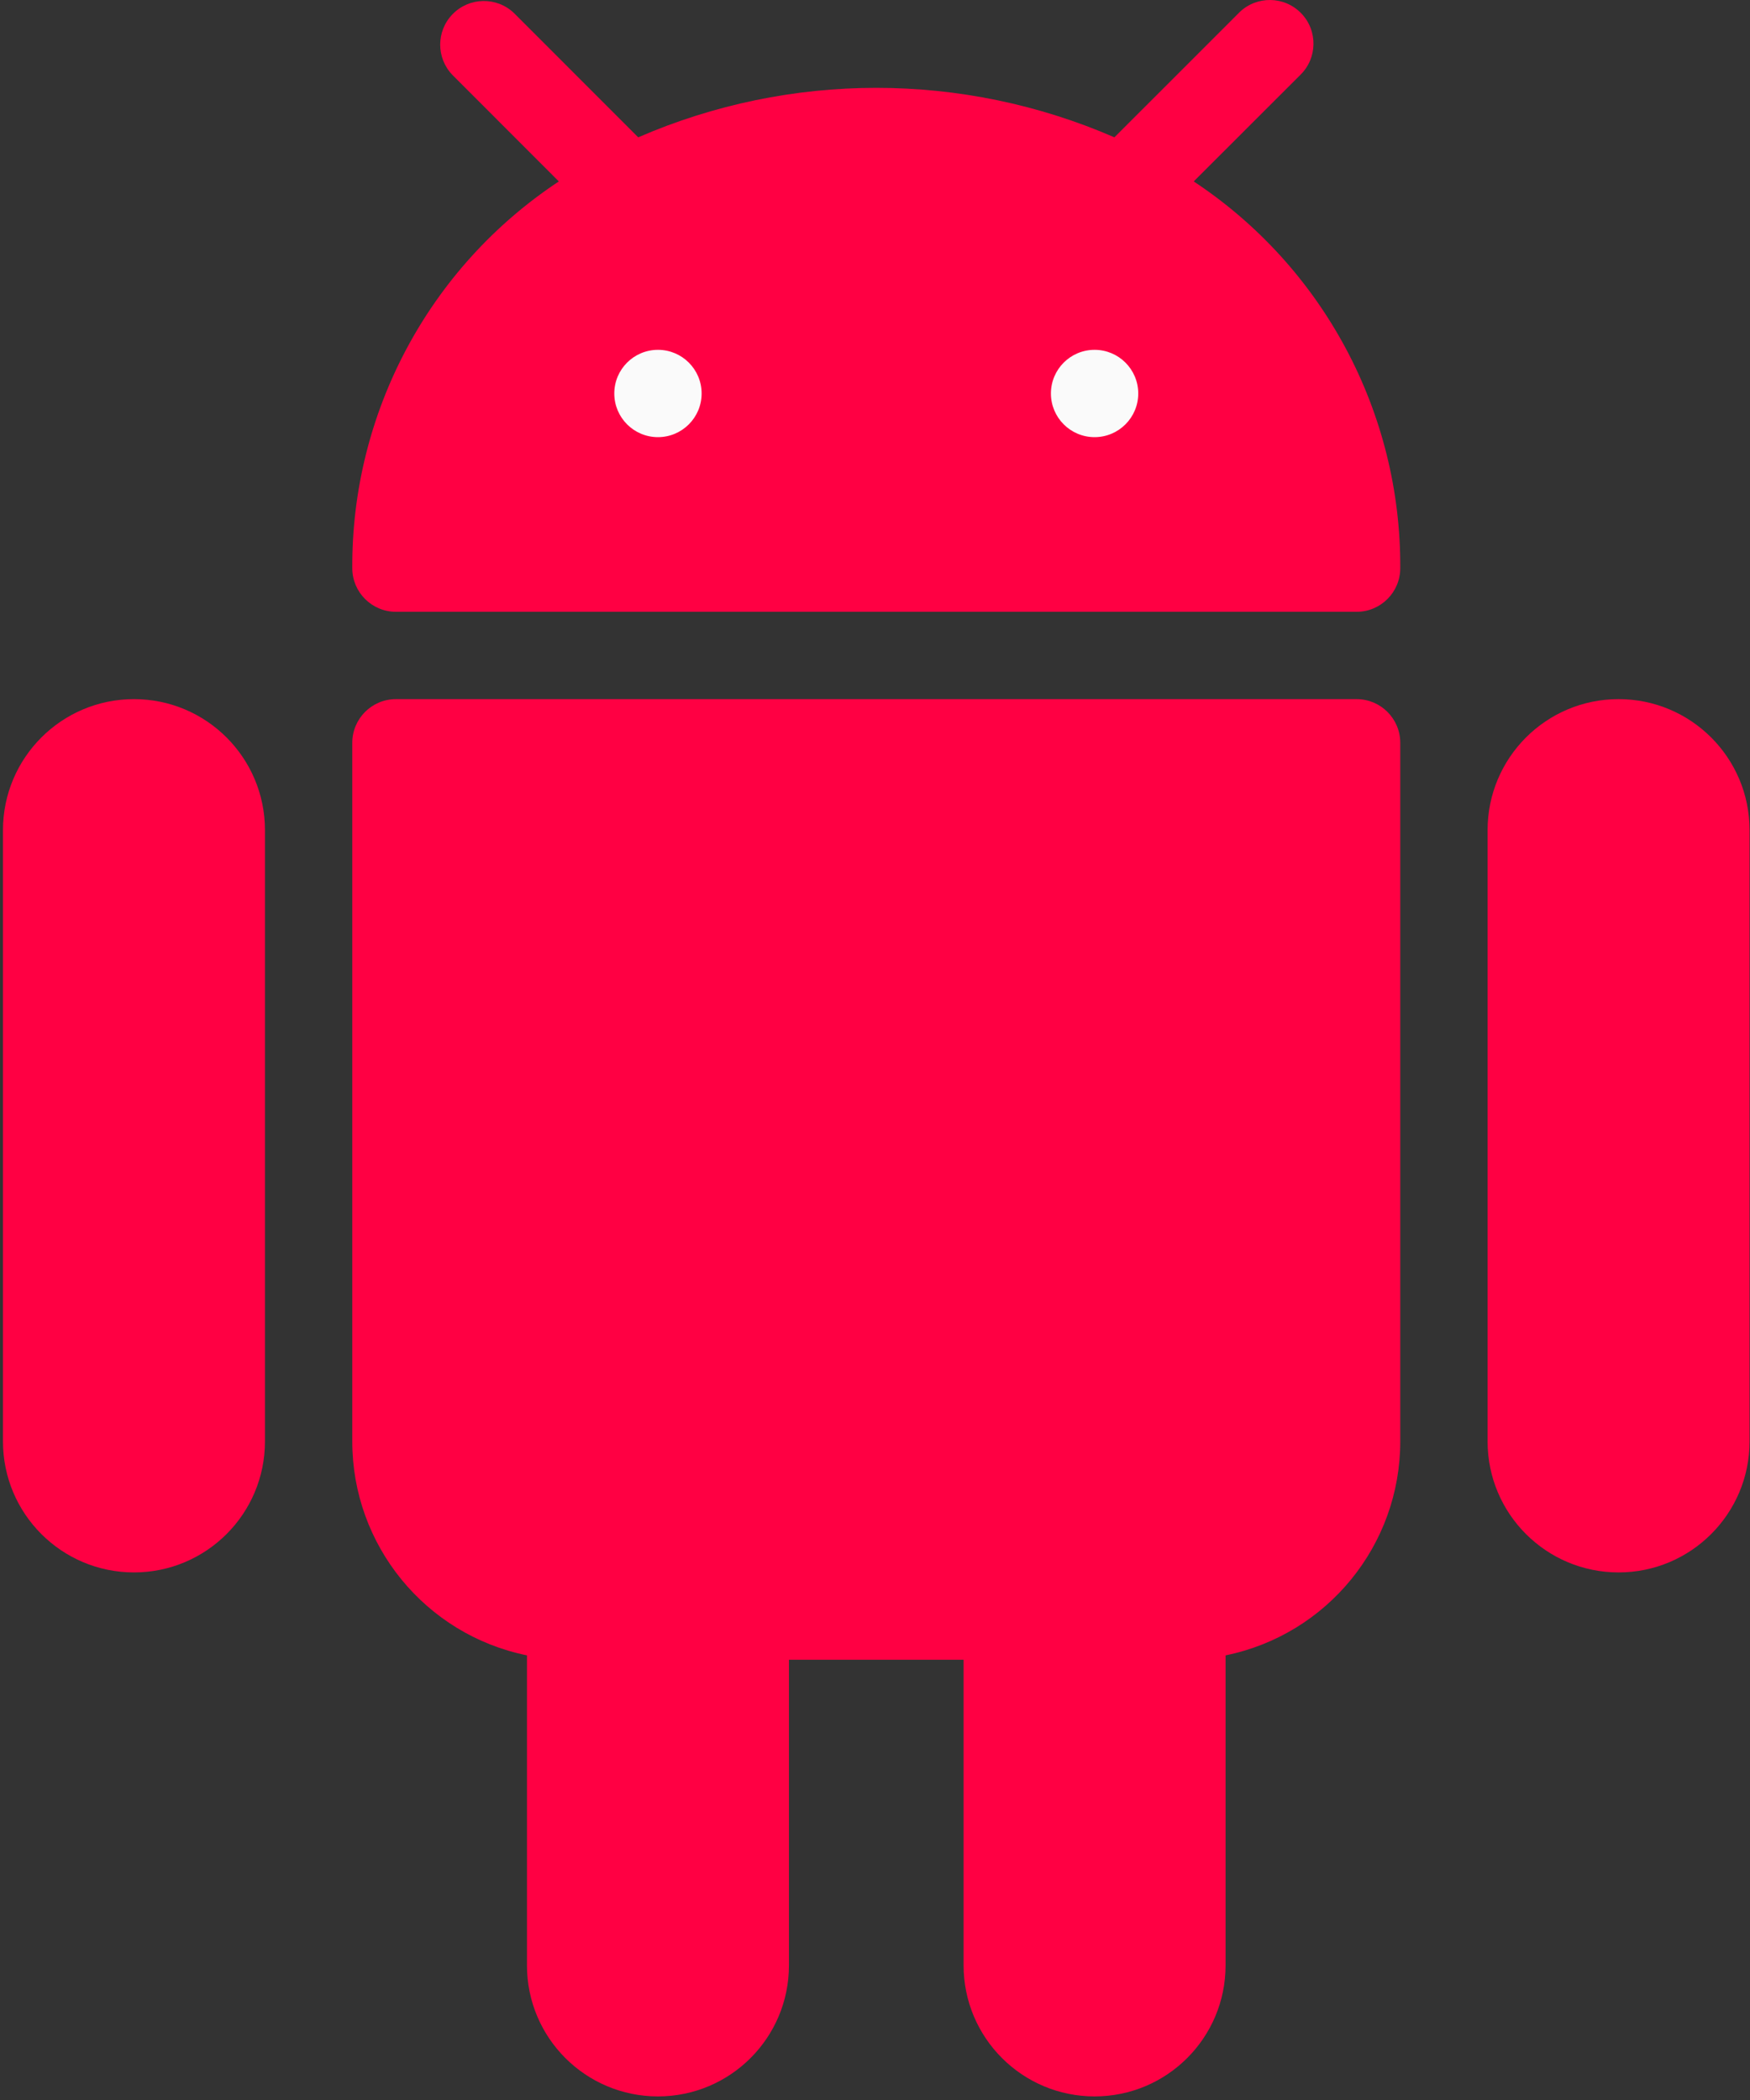 <svg width="40" height="48" viewBox="0 0 40 48" fill="none" xmlns="http://www.w3.org/2000/svg">
<rect x="0" y="0" width="40" height="48" fill="#333333" stroke="none"/>
<g id="icon">
<g id="android">
<g id="Group">
<path id="Path" d="M3.062 15.98C1.409 15.98 0.068 17.321 0.068 18.974V32.947C0.068 34.6 1.409 35.941 3.062 35.941C4.716 35.941 6.056 34.6 6.056 32.947V18.974C6.056 17.321 4.716 15.98 3.062 15.98Z" fill="#FF0043"/>
<path id="Path_2" d="M36.996 15.98C35.342 15.98 34.002 17.321 34.002 18.974V32.947C34.002 34.6 35.342 35.941 36.996 35.941C38.649 35.941 39.99 34.6 39.99 32.947V18.974C39.99 17.321 38.65 15.98 36.996 15.98Z" fill="#FF0043"/>
<path id="Path_3" d="M31.008 15.98H9.05C8.499 15.98 8.052 16.427 8.052 16.978V32.947C8.052 35.319 9.721 37.363 12.045 37.837V44.923C12.045 46.577 13.385 47.918 15.039 47.918C16.692 47.918 18.033 46.577 18.033 44.923V37.937H22.025V44.923C22.025 46.577 23.366 47.918 25.019 47.918C26.673 47.918 28.013 46.577 28.013 44.923V37.837C30.337 37.363 32.006 35.319 32.006 32.947V16.978C32.006 16.427 31.559 15.98 31.008 15.98Z" fill="#FF0043"/>
<path id="Path_4" d="M27.285 4.147L29.718 1.716C30.114 1.333 30.125 0.701 29.743 0.305C29.36 -0.092 28.728 -0.103 28.331 0.28C28.323 0.288 28.315 0.296 28.307 0.305L25.472 3.139C22.001 1.631 18.059 1.631 14.588 3.139L11.753 0.303C11.357 -0.08 10.725 -0.069 10.342 0.327C9.968 0.714 9.968 1.327 10.342 1.714L12.773 4.147C9.809 6.108 8.034 9.432 8.052 12.986C8.052 13.537 8.499 13.984 9.05 13.984H31.008C31.559 13.984 32.006 13.537 32.006 12.986C32.024 9.432 30.249 6.108 27.285 4.147Z" fill="#FF0043"/>
</g>
<g id="Group_2">
<circle id="Oval" cx="15.039" cy="8.994" r="0.998" fill="#FAFAFA"/>
<circle id="Oval_2" cx="25.019" cy="8.994" r="0.998" fill="#FAFAFA"/>
</g>
</g>
</g>
</svg>
